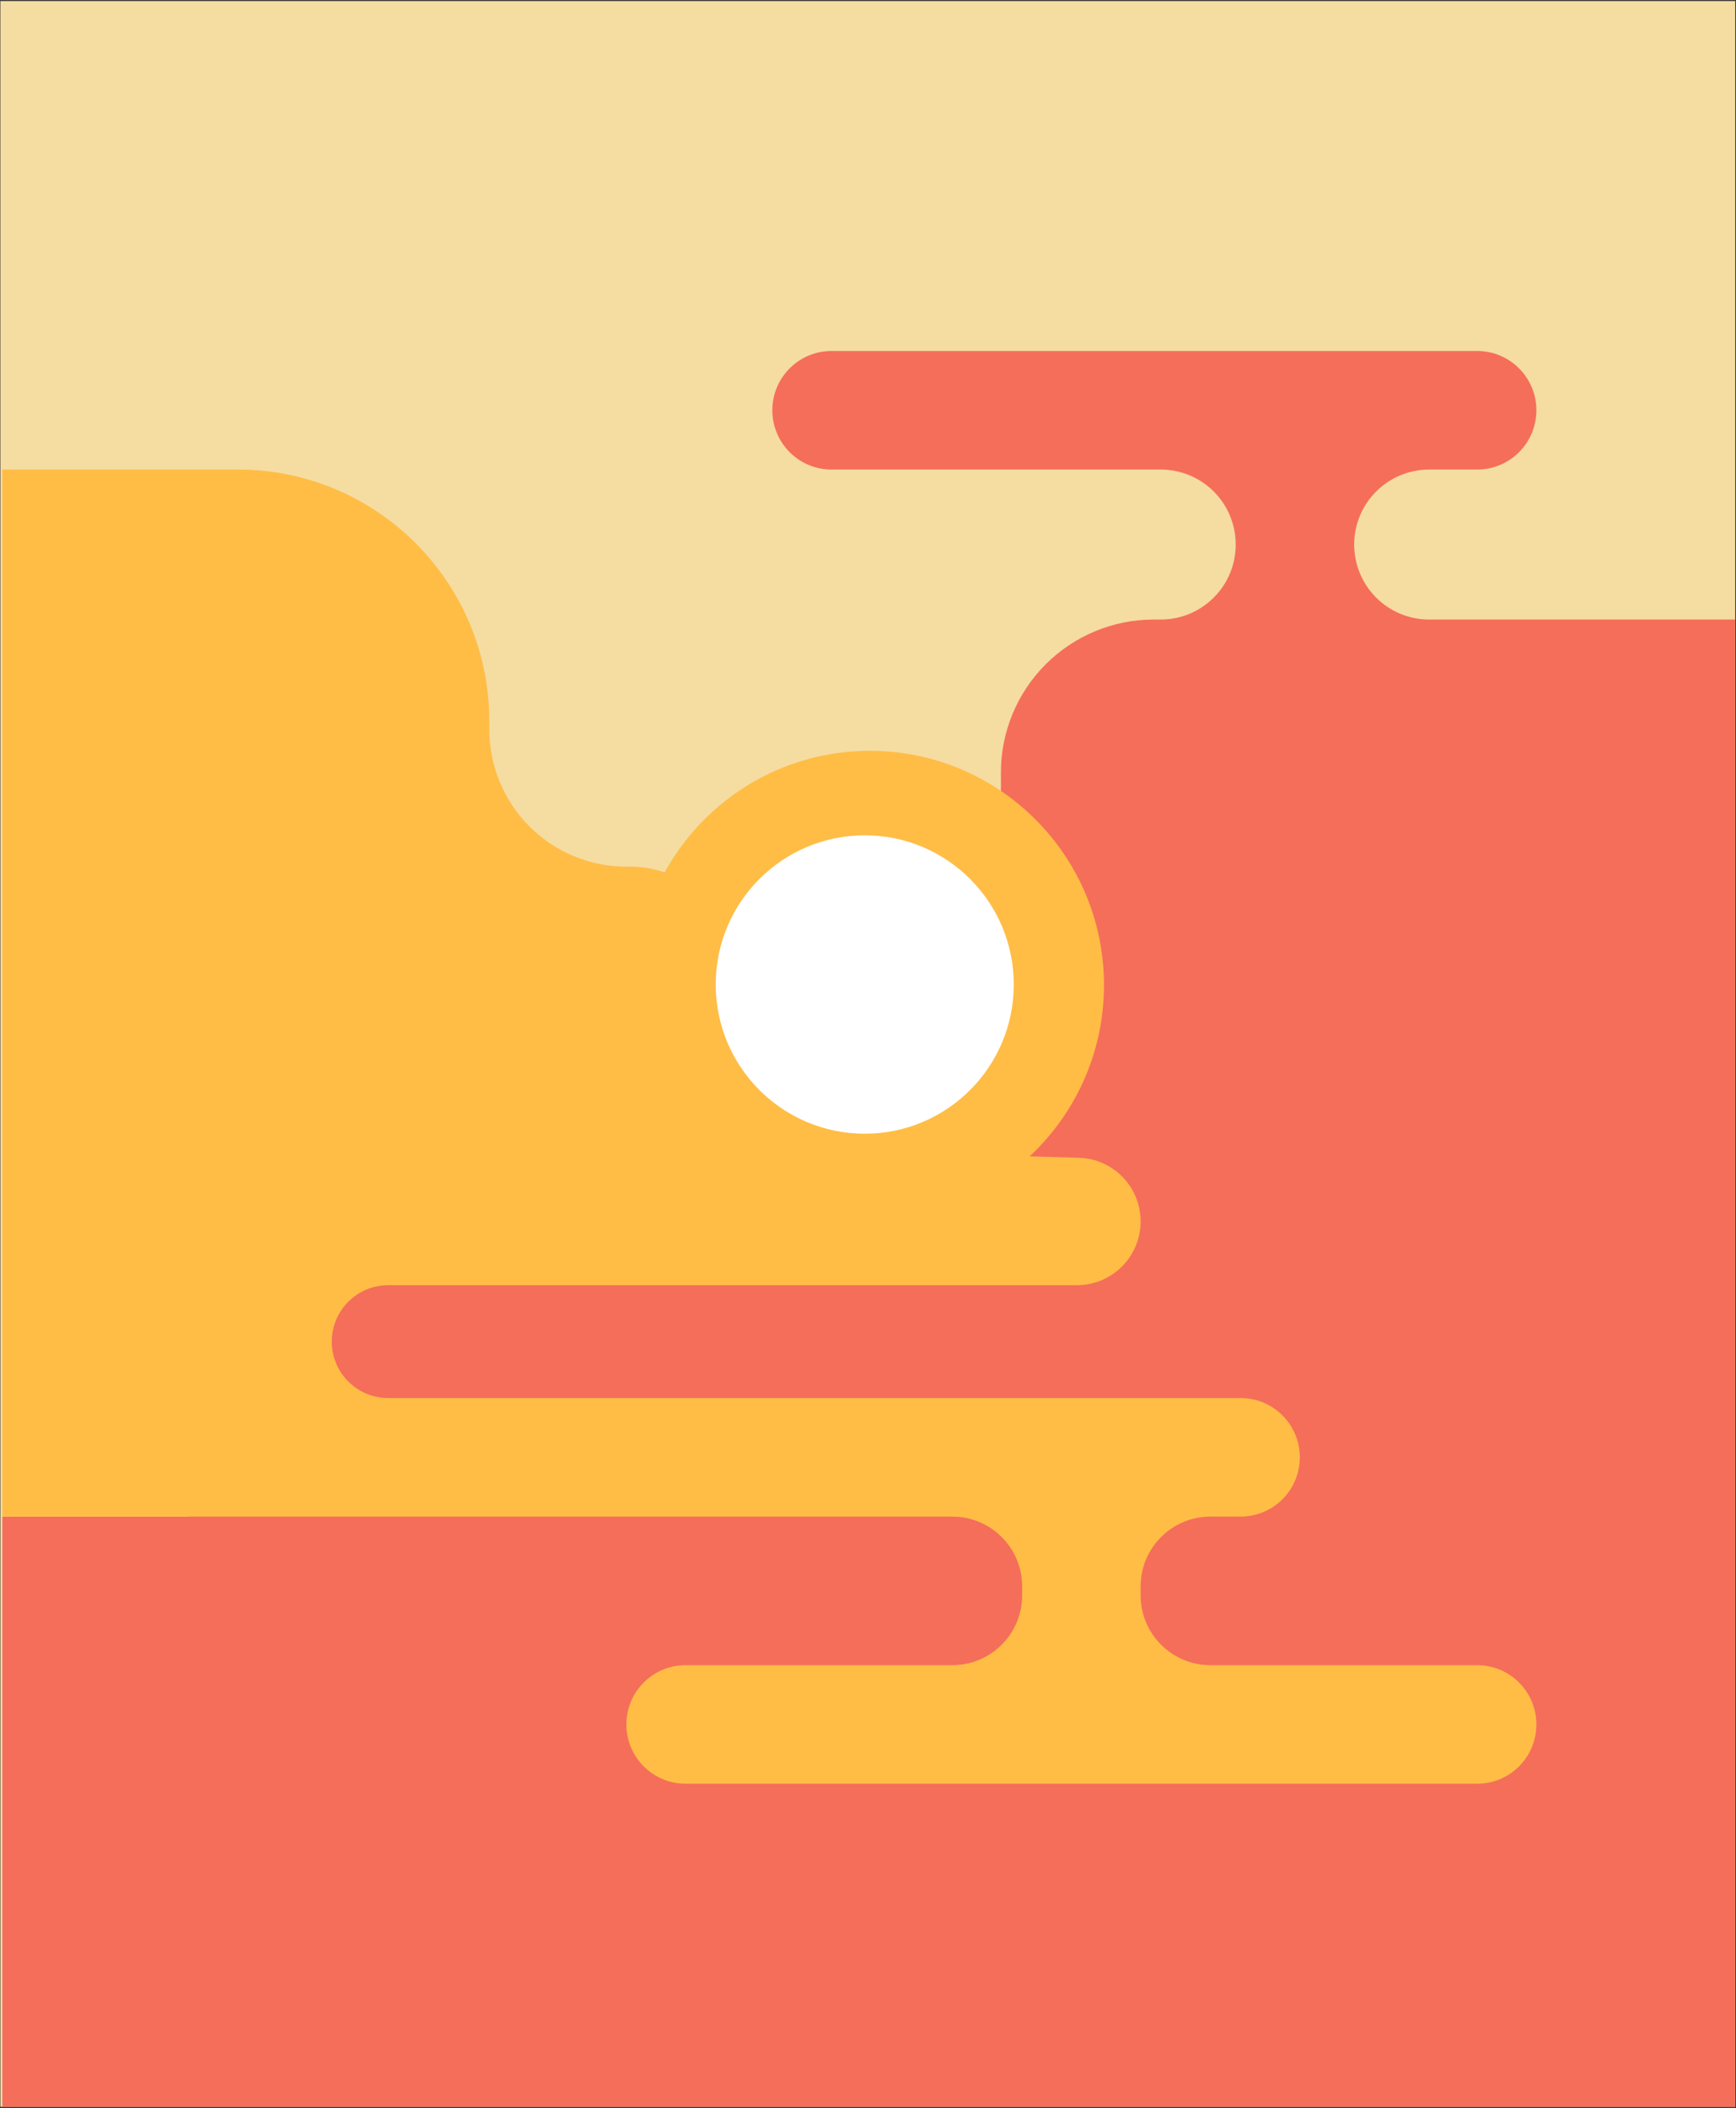 <?xml version="1.0" encoding="UTF-8" standalone="no"?>
<!DOCTYPE svg PUBLIC "-//W3C//DTD SVG 1.1//EN" "http://www.w3.org/Graphics/SVG/1.1/DTD/svg11.dtd">
<svg width="100%" height="100%" viewBox="0 0 1217 1477" version="1.1" xmlns="http://www.w3.org/2000/svg" xmlns:xlink="http://www.w3.org/1999/xlink" xml:space="preserve" xmlns:serif="http://www.serif.com/" style="fill-rule:evenodd;clip-rule:evenodd;stroke-linejoin:round;stroke-miterlimit:2;">
    <rect x="0" y="0" width="1217" height="1477" fill="#333333" stroke="none"/>
    <g id="Artboard3" transform="matrix(2.257,0,0,1.67,-6254.21,-1586.62)">
        <rect x="2771" y="950" width="539" height="883.993" style="fill:none;"/>
        <clipPath id="_clip1">
            <rect x="2771" y="950" width="539" height="883.993"/>
        </clipPath>
        <g clip-path="url(#_clip1)">
            <g transform="matrix(1.076,0,0,0.798,2405.03,645.459)">
                <g transform="matrix(0.412,0,0,0.751,144.554,0)">
                    <rect x="475" y="509" width="1216" height="1476" style="fill:rgb(245,220,161);"/>
                </g>
                <g transform="matrix(0.412,0,0,0.751,-1271.75,0)">
                    <path d="M4725.67,837C4739.59,837 4752.95,842.531 4762.79,852.376C4772.64,862.222 4778.17,875.575 4778.17,889.498L4778.17,889.502C4778.17,918.496 4754.66,942 4725.67,942L4720.73,942C4692.33,942 4665.1,953.28 4645.02,973.36C4624.94,993.439 4613.66,1020.67 4613.66,1049.07L4613.66,1173.14C4613.66,1212.09 4598.19,1249.45 4570.65,1276.99C4543.1,1304.53 4505.75,1320 4466.8,1320L4044,1320L4044,1570L3914,1570L3914,1985L5130,1985L5130,942L4913.67,942C4899.74,942 4886.39,936.469 4876.55,926.624C4866.7,916.778 4861.17,903.425 4861.17,889.502L4861.17,889.498C4861.17,875.575 4866.7,862.222 4876.55,852.376C4886.39,842.531 4899.74,837 4913.67,837C4924.89,837 4936.59,837 4947.33,837C4958.34,837 4968.9,832.628 4976.68,824.846C4984.46,817.063 4988.83,806.508 4988.83,795.502C4988.83,795.501 4988.83,795.499 4988.83,795.498C4988.83,772.579 4970.25,754 4947.33,754L4495,754C4472.08,754 4453.5,772.579 4453.5,795.498L4453.5,795.5C4453.5,806.506 4457.87,817.062 4465.65,824.845C4473.44,832.628 4483.99,837 4495,837L4725.67,837Z" style="fill:rgb(245,110,90);"/>
                </g>
                <g transform="matrix(0.412,0,0,0.751,-1271.75,0)">
                    <path d="M4144.83,1447.5C4144.83,1469.32 4162.52,1487 4184.33,1487L4781.58,1487C4804.5,1487 4823.08,1505.58 4823.08,1528.5L4823.08,1528.5C4823.08,1539.51 4818.71,1550.06 4810.93,1557.85C4803.15,1565.63 4792.59,1570 4781.58,1570L4760.43,1570C4733.43,1570 4711.54,1591.89 4711.54,1618.89L4711.54,1625.11C4711.54,1652.11 4733.43,1674 4760.43,1674C4813.51,1674 4897.35,1674 4947.33,1674C4958.34,1674 4968.9,1678.37 4976.68,1686.15C4984.46,1693.94 4988.83,1704.49 4988.83,1715.5L4988.83,1715.5C4988.83,1726.51 4984.46,1737.06 4976.68,1744.85C4968.9,1752.63 4958.34,1757 4947.33,1757L4392.75,1757C4369.83,1757 4351.25,1738.42 4351.25,1715.5L4351.25,1715.5C4351.25,1692.58 4369.83,1674 4392.75,1674L4579.65,1674C4606.65,1674 4628.54,1652.11 4628.54,1625.11C4628.54,1623.04 4628.54,1620.96 4628.54,1618.89C4628.54,1591.89 4606.65,1570 4579.65,1570C4418.46,1570 3914,1570 3914,1570L3914,837L4079.06,837C4176.34,837 4255.2,915.858 4255.2,1013.13L4255.2,1018.93C4255.2,1044.41 4265.32,1068.85 4283.34,1086.87C4301.36,1104.89 4325.8,1115.02 4351.28,1115.02L4354.55,1115.02C4373.34,1115.02 4391.37,1122.48 4404.67,1135.78C4417.96,1149.07 4425.43,1167.1 4425.43,1185.89L4425.43,1219.31C4425.43,1270.93 4466.51,1313.17 4518.11,1314.61C4568.54,1316.02 4628.55,1317.69 4668.21,1318.79C4692.33,1319.46 4711.54,1339.21 4711.54,1363.35C4711.54,1363.35 4711.54,1363.35 4711.54,1363.35C4711.54,1388.01 4691.55,1408 4666.89,1408L4184.33,1408C4162.52,1408 4144.83,1425.68 4144.83,1447.5L4144.83,1447.5Z" style="fill:rgb(255,189,70);"/>
                </g>
                <g transform="matrix(0.412,0,0,0.751,-1123.07,270.292)">
                    <circle cx="4161" cy="838" r="164" style="fill:rgb(255,189,70);"/>
                </g>
                <g transform="matrix(0.391,0,0,0.713,-1064.95,302.543)">
                    <circle cx="4232.02" cy="837" r="110.015" style="fill:white;"/>
                </g>
            </g>
        </g>
    </g>
</svg>
